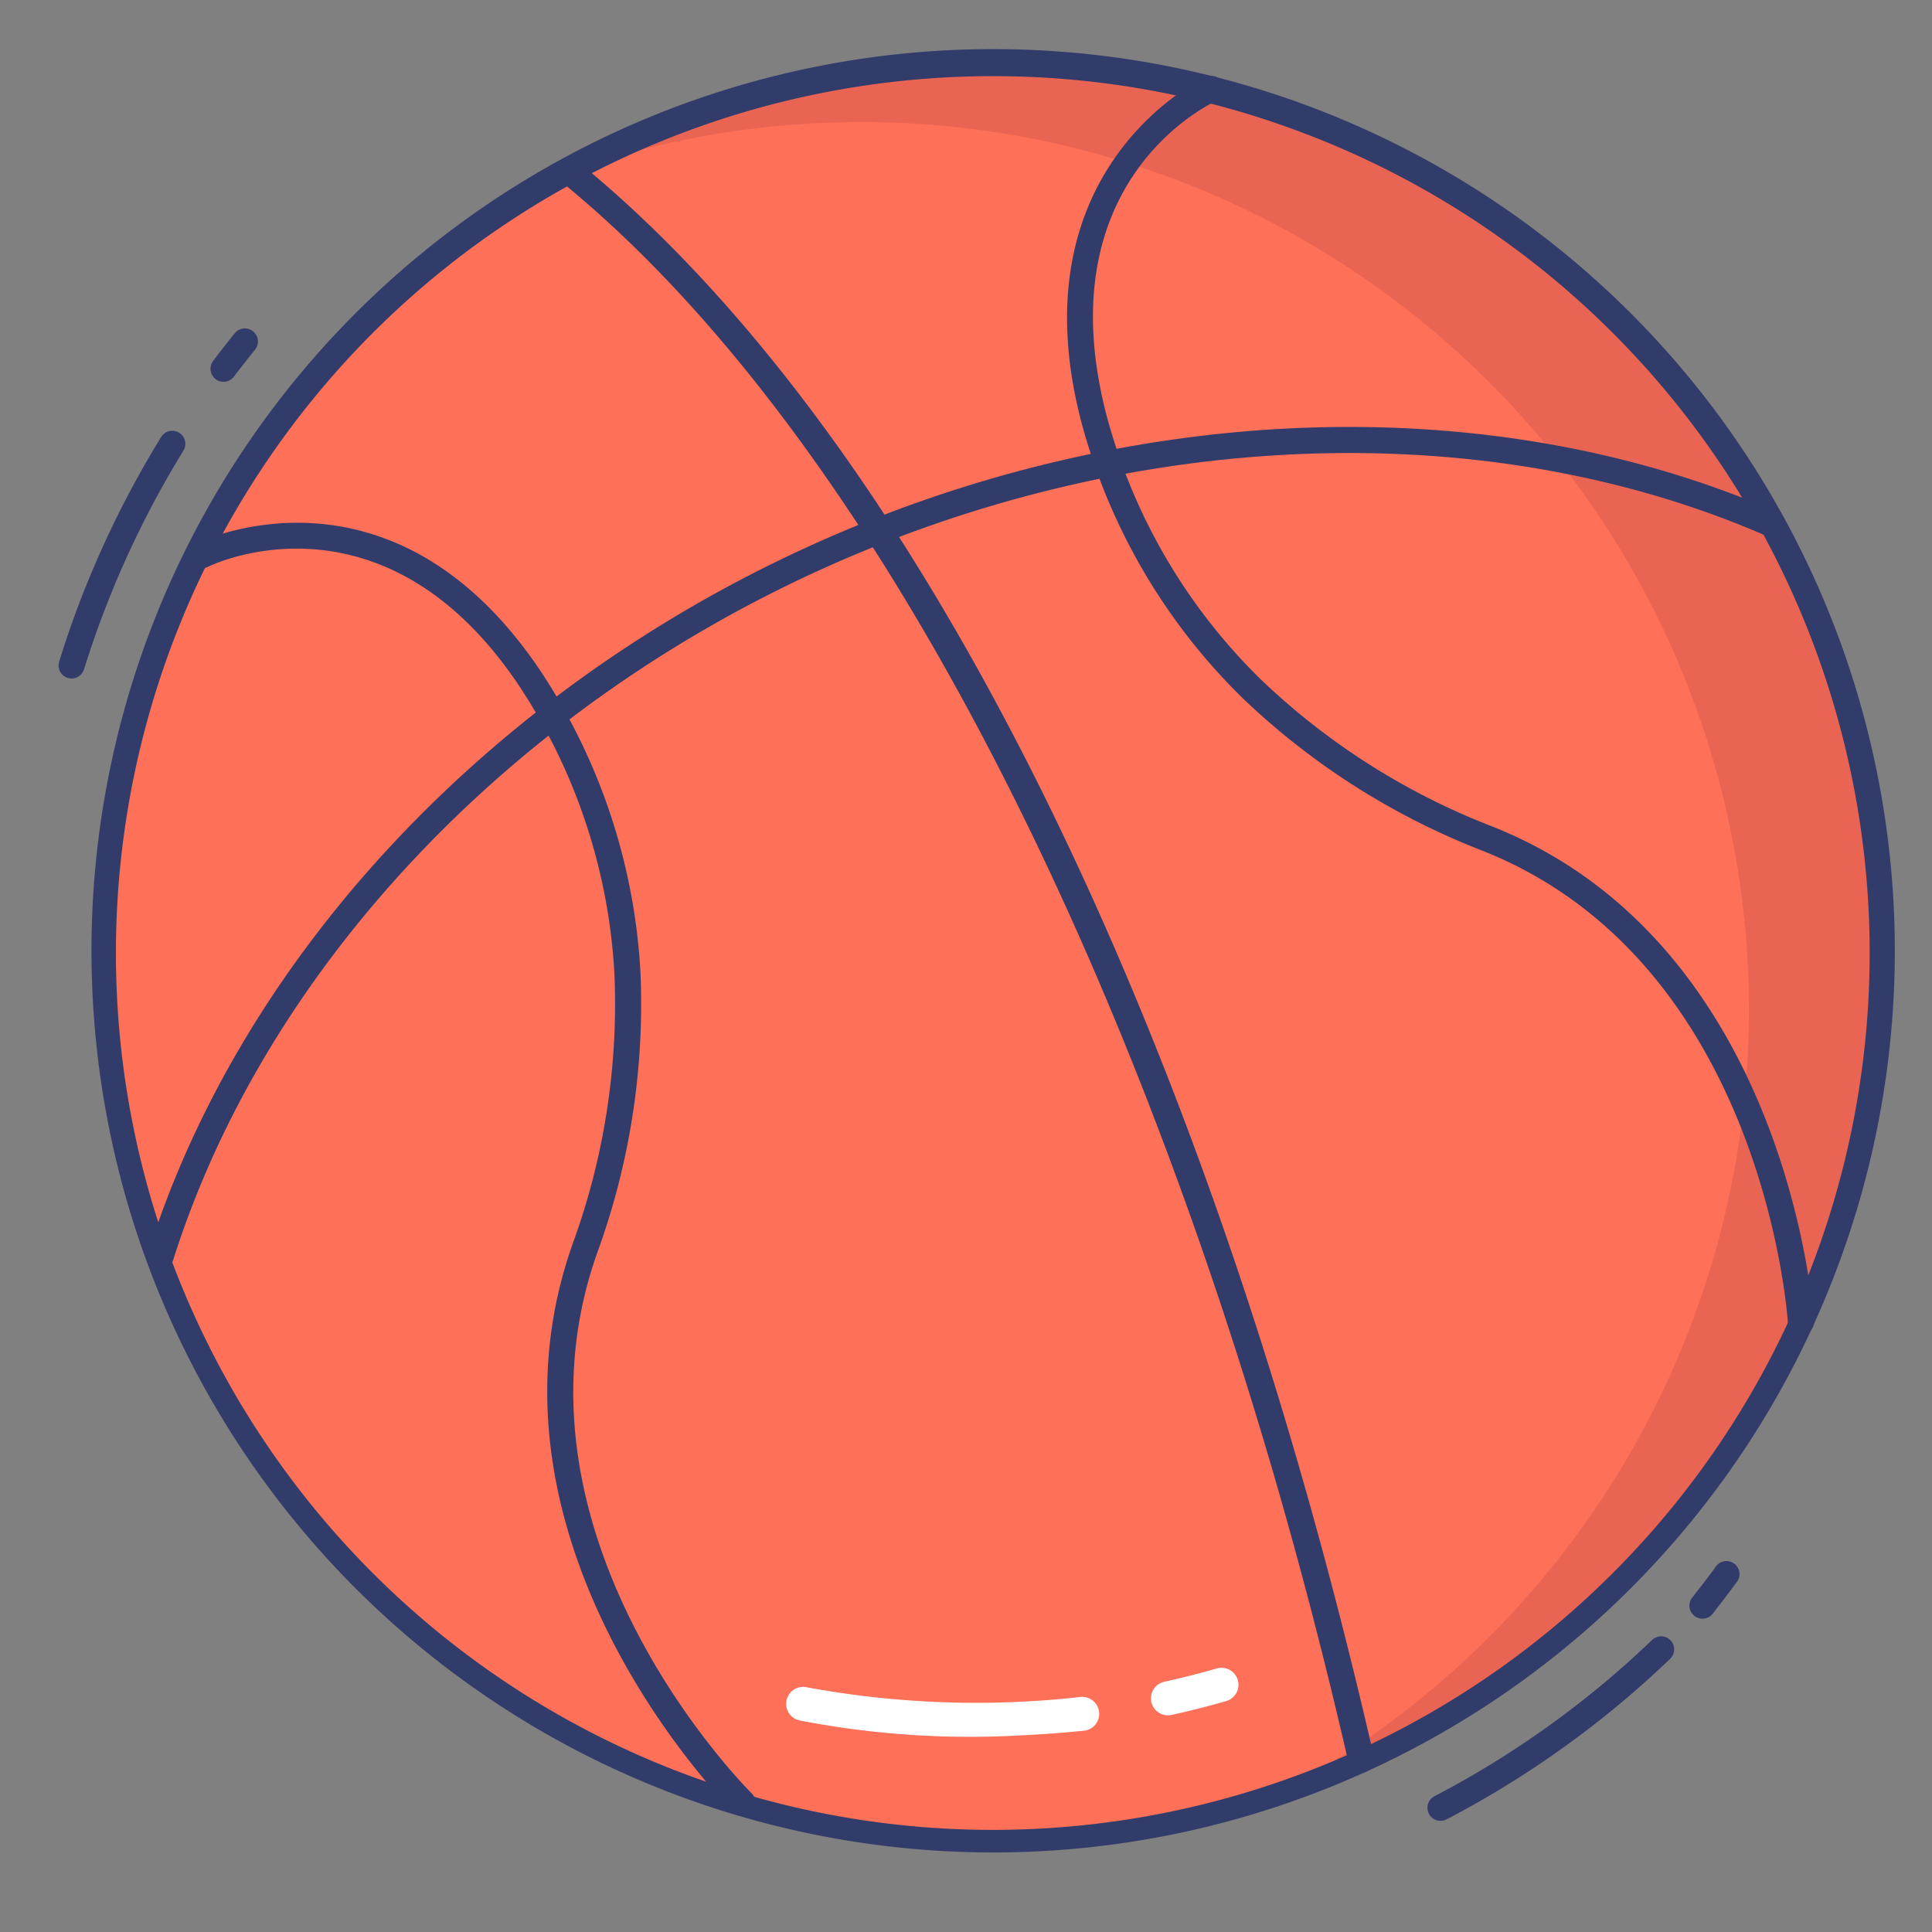 <svg id="line_color" height="512" viewBox="0 0 74 74" width="512" xmlns="http://www.w3.org/2000/svg" data-name="line color"><rect x="0" y="0" width="74" height="74" fill="#808080" stroke="none"/><circle cx="38.087" cy="36.435" fill="#fe7058" r="34"/><path d="m69.047 22.384a34 34 0 0 0 -45.011-16.91c-.718.326-1.413.681-2.1 1.05a33.994 33.994 0 0 1 27.174 62.076c1.017-.35 2.028-.746 3.028-1.2a34 34 0 0 0 16.909-45.016z" fill="#ea6453"/><g fill="#323c6b"><path d="m6.157 48.612a.5.5 0 0 1 -.477-.651c3.594-11.368 13.073-21.483 25.358-27.061s26.139-6.05 37.062-1.27a.5.5 0 0 1 -.4.916c-10.666-4.669-24.216-4.195-36.247 1.264s-21.31 15.351-24.82 26.453a.5.5 0 0 1 -.476.349z"/><path d="m52.137 67.9a.5.5 0 0 1 -.487-.389c-6.34-27.676-17.589-50.291-30.091-60.499a.5.5 0 1 1 .632-.774c12.857 10.5 23.95 32.748 30.434 61.046a.5.5 0 0 1 -.375.6.49.49 0 0 1 -.113.016z"/><path d="m28.433 69.536a.5.5 0 0 1 -.35-.143c-.1-.1-10.26-10.213-6.14-21.775a26.793 26.793 0 0 0 1.59-10.324 22.153 22.153 0 0 0 -3.708-11.113c-5.225-7.71-11.771-4.518-11.836-4.481a.5.5 0 1 1 -.451-.892c.074-.037 7.4-3.613 13.115 4.817a23.157 23.157 0 0 1 3.878 11.614 27.814 27.814 0 0 1 -1.646 10.719c-3.908 10.965 5.8 20.628 5.9 20.724a.5.5 0 0 1 -.349.858z"/><path d="m68.98 51.134a.5.5 0 0 1 -.5-.472c-.007-.138-.9-13.811-11.715-18.084a27.837 27.837 0 0 1 -9.151-5.82 23.15 23.15 0 0 1 -6.189-10.565c-2.58-9.834 4.683-13.209 4.757-13.242a.5.5 0 0 1 .409.913c-.269.121-6.558 3.083-4.2 12.075a22.153 22.153 0 0 0 5.924 10.107 26.786 26.786 0 0 0 8.816 5.6c11.415 4.511 12.339 18.814 12.346 18.958a.5.5 0 0 1 -.471.527z"/><path d="m38.1 70.953a34.536 34.536 0 1 1 14.241-3.1 34.51 34.51 0 0 1 -14.241 3.1zm-.029-68.036a33.586 33.586 0 1 0 11.8 2.158 33.412 33.412 0 0 0 -11.8-2.158z"/></g><path d="m39.061 66.471a34.275 34.275 0 0 1 -8.415-.57.65.65 0 1 1 .266-1.272 35.732 35.732 0 0 0 10.456.371.65.65 0 1 1 .129 1.293c-.726.072-1.549.137-2.436.178z" fill="#fff"/><path d="m44.763 65.7a.65.65 0 0 1 -.169-1.284c.674-.149 1.351-.32 2.011-.511a.65.65 0 0 1 .36 1.25c-.686.2-1.39.376-2.091.531a.7.7 0 0 1 -.111.014z" fill="#fff"/><path d="m65.208 62a.5.5 0 0 1 -.392-.81q.452-.572.885-1.157a.5.5 0 1 1 .8.593c-.294.4-.6.793-.9 1.184a.5.5 0 0 1 -.393.19z" fill="#323c6b"/><path d="m55.175 69.743a.5.5 0 0 1 -.232-.943 36.287 36.287 0 0 0 8.336-5.986.5.5 0 1 1 .692.722 37.325 37.325 0 0 1 -8.566 6.151.5.5 0 0 1 -.23.056z" fill="#323c6b"/><path d="m2.744 25.989a.5.5 0 0 1 -.478-.648q.325-1.053.716-2.094a37.781 37.781 0 0 1 3.191-6.509.5.5 0 1 1 .852.524 36.8 36.8 0 0 0 -3.107 6.338q-.38 1.012-.7 2.038a.5.5 0 0 1 -.474.351z" fill="#323c6b"/><path d="m8.563 14.625a.5.5 0 0 1 -.4-.8q.405-.537.827-1.059a.5.5 0 1 1 .778.629q-.413.508-.808 1.032a.5.5 0 0 1 -.397.198z" fill="#323c6b"/></svg>